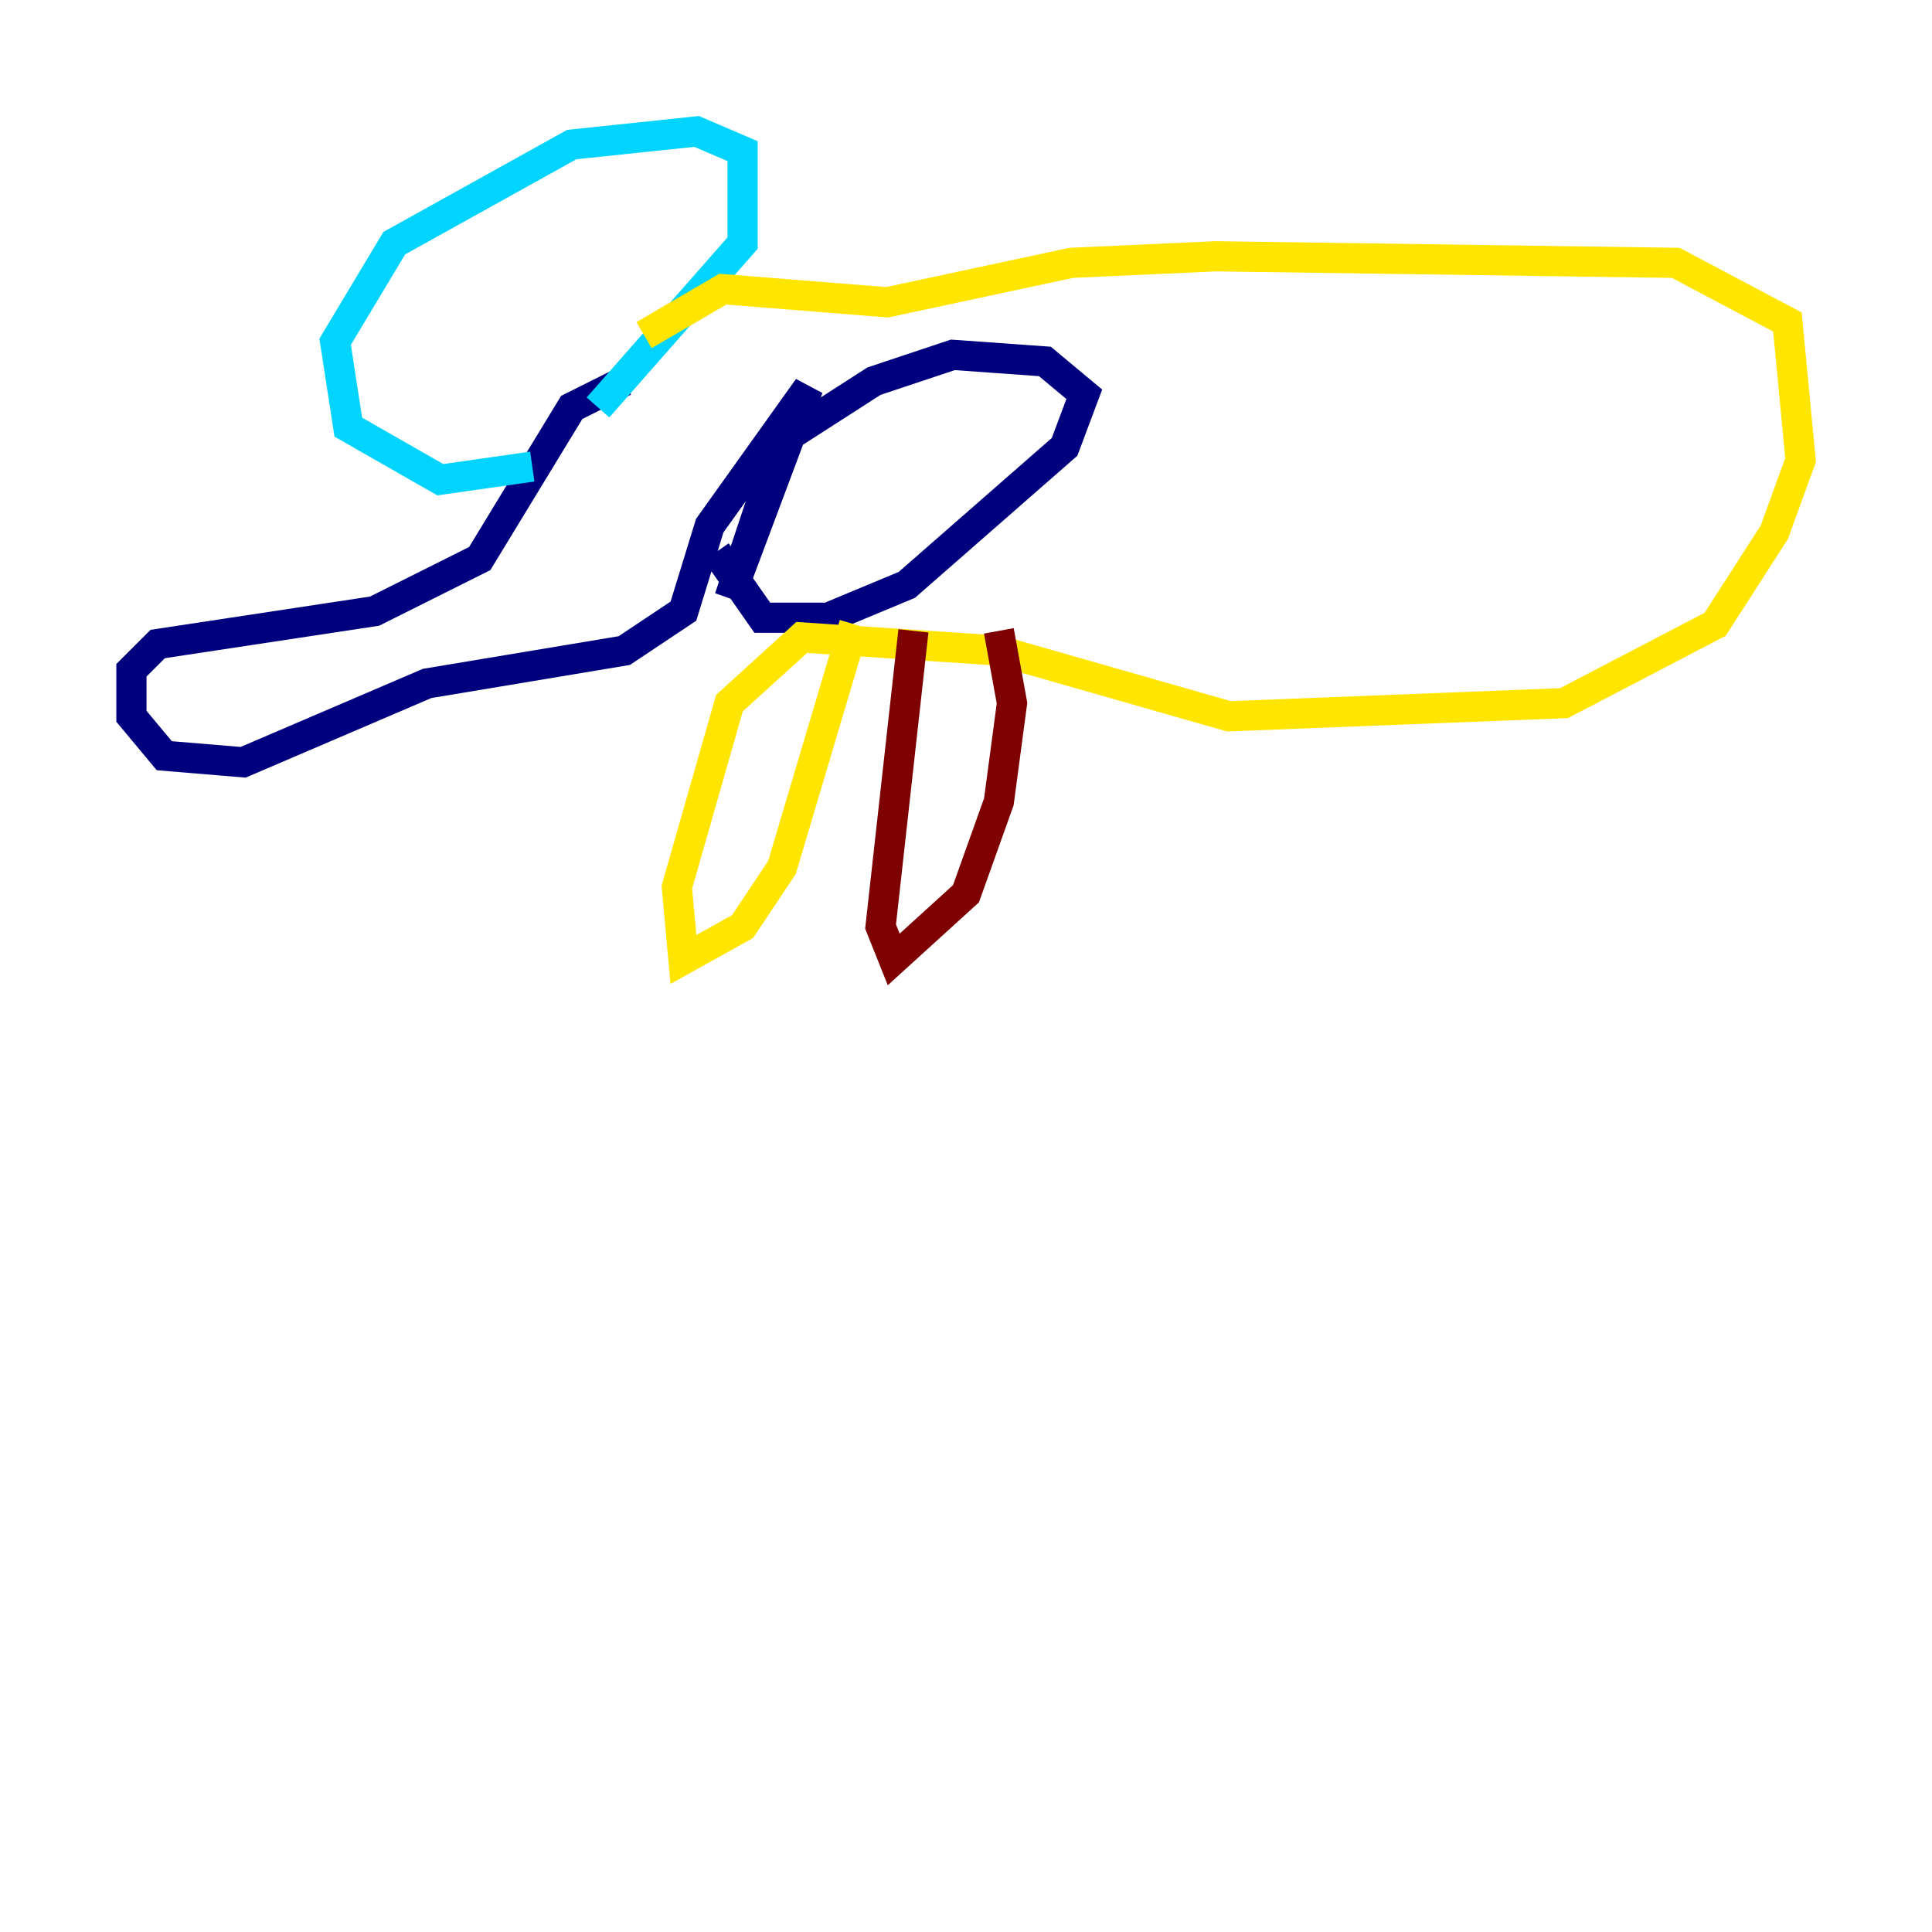 <?xml version="1.0" encoding="utf-8" ?>
<svg baseProfile="tiny" height="128" version="1.2" viewBox="0,0,128,128" width="128" xmlns="http://www.w3.org/2000/svg" xmlns:ev="http://www.w3.org/2001/xml-events" xmlns:xlink="http://www.w3.org/1999/xlink"><defs /><polyline fill="none" points="41.361,25.252 37.878,26.993 31.782,37.007 24.816,40.49 10.449,42.667 8.707,44.408 8.707,47.456 10.884,50.068 16.109,50.503 28.299,45.279 41.361,43.102 45.279,40.49 47.02,34.83 53.551,25.687 48.327,39.619 51.809,29.17 57.905,25.252 63.129,23.51 69.225,23.946 71.837,26.122 70.531,29.605 60.082,38.748 54.857,40.925 50.503,40.925 47.456,36.571" stroke="#00007f" stroke-width="2" /><polyline fill="none" points="35.265,30.912 29.17,31.782 23.075,28.299 22.204,22.64 26.122,16.109 37.878,9.578 46.15,8.707 49.197,10.014 49.197,16.109 39.619,26.993" stroke="#00d4ff" stroke-width="2" /><polyline fill="none" points="42.667,22.204 47.891,19.157 58.776,20.027 70.966,17.415 80.544,16.98 111.02,17.415 118.422,21.333 119.293,30.476 117.551,35.265 113.633,41.361 103.619,46.585 81.415,47.456 66.177,43.102 53.116,42.231 48.327,46.585 44.843,58.776 45.279,63.565 49.197,61.388 51.809,57.469 56.599,41.361" stroke="#ffe500" stroke-width="2" /><polyline fill="none" points="60.517,41.796 58.34,61.388 59.211,63.565 64.0,59.211 66.177,53.116 67.048,46.585 66.177,41.796" stroke="#7f0000" stroke-width="2" /></svg>